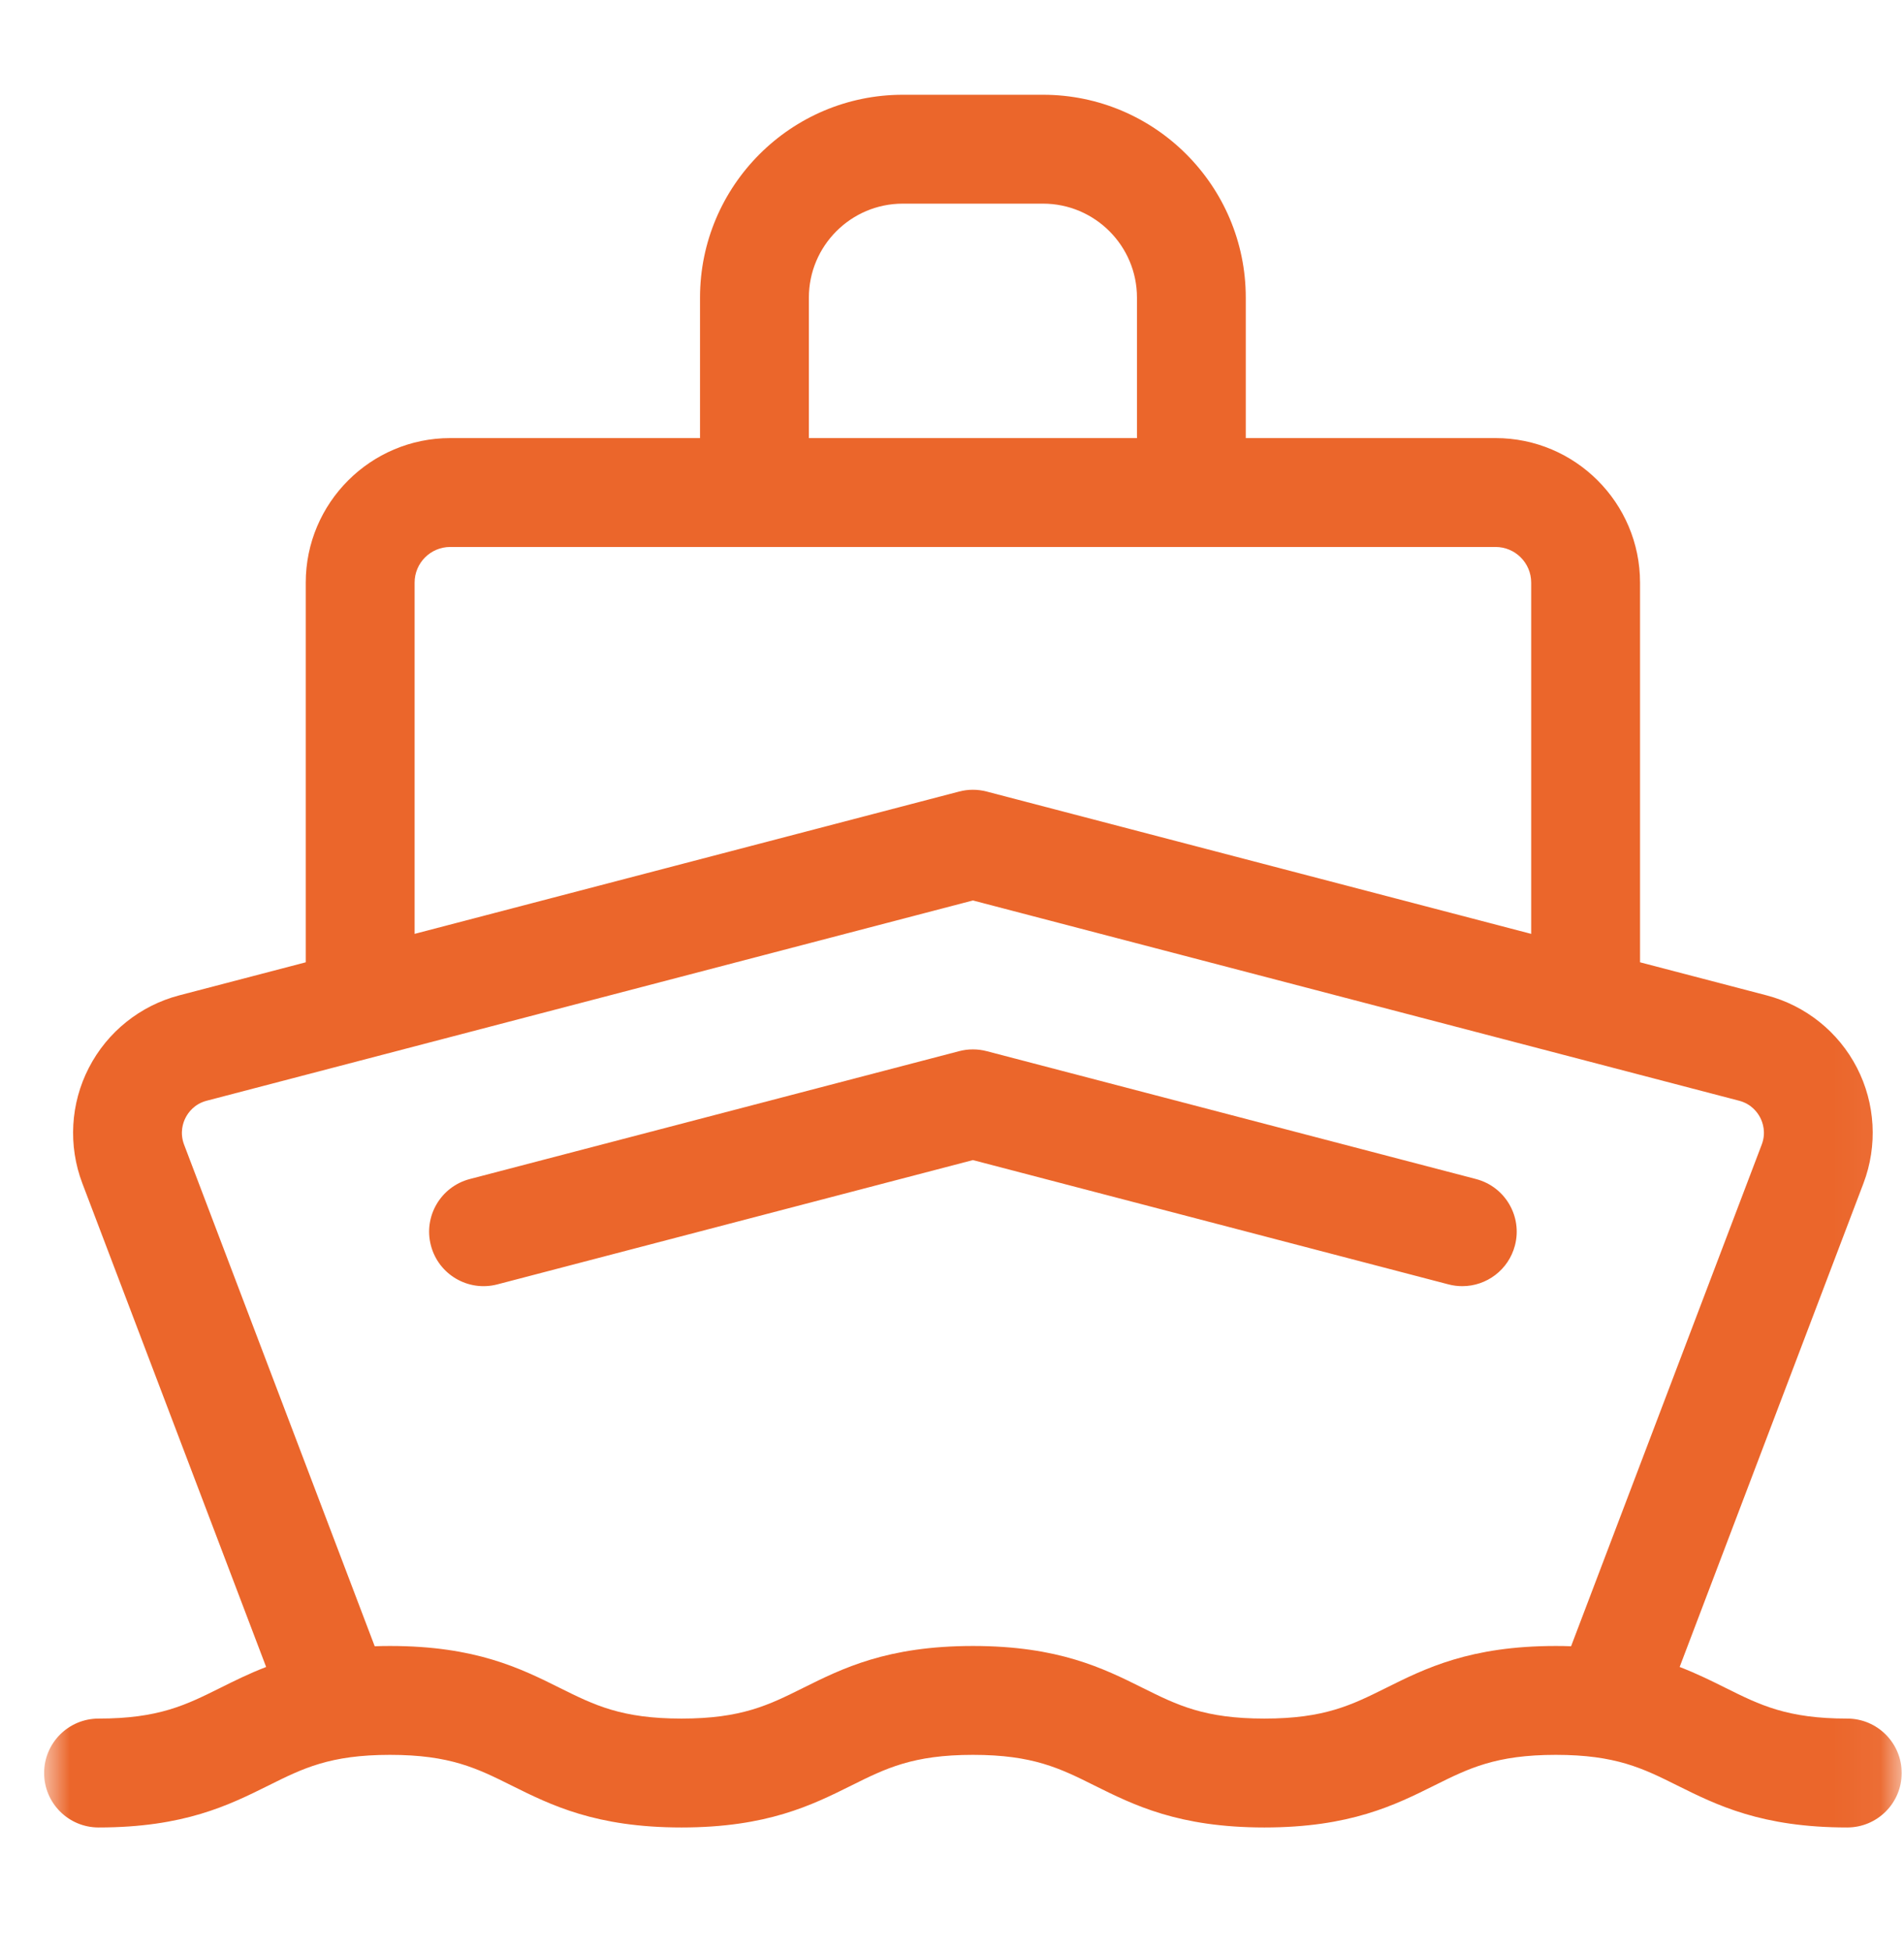 <svg width="41" height="42" viewBox="0 0 41 42" fill="none" xmlns="http://www.w3.org/2000/svg">
<g clip-path="url(#clip0_2103_9499)">
<g clip-path="url(#clip1_2103_9499)">
<g clip-path="url(#clip2_2103_9499)">
<mask id="mask0_2103_9499" style="mask-type:luminance" maskUnits="userSpaceOnUse" x="0" y="0" width="41" height="41">
<path d="M40.95 0.69H0.95V40.69H40.95V0.69Z" fill="white"/>
</mask>
<g mask="url(#mask0_2103_9499)">
<path d="M39.778 36.997C38.485 36.997 37.901 36.706 37.163 36.339C36.858 36.187 36.538 36.028 36.169 35.886L40.127 25.474C40.435 24.663 40.384 23.756 39.987 22.986C39.59 22.215 38.881 21.647 38.042 21.428L35.316 20.716V12.542C35.316 10.827 33.921 9.431 32.205 9.431H26.826V6.407C26.826 3.999 24.867 2.04 22.46 2.04H19.441C17.033 2.04 15.074 3.999 15.074 6.407V9.431H9.695C7.98 9.431 6.584 10.827 6.584 12.542V20.716L3.859 21.428C3.02 21.647 2.311 22.215 1.914 22.986C1.516 23.756 1.465 24.663 1.773 25.474L5.731 35.886C5.362 36.028 5.043 36.187 4.738 36.339C3.999 36.706 3.416 36.997 2.122 36.997C1.475 36.997 0.95 37.522 0.95 38.169C0.95 38.816 1.475 39.341 2.122 39.341C3.967 39.341 4.931 38.86 5.783 38.437C6.521 38.069 7.105 37.778 8.398 37.778C9.692 37.778 10.275 38.069 11.014 38.437C11.865 38.86 12.83 39.341 14.675 39.341C16.519 39.341 17.484 38.86 18.335 38.437C19.074 38.069 19.657 37.778 20.951 37.778C22.244 37.778 22.828 38.069 23.566 38.437C24.417 38.86 25.382 39.341 27.227 39.341C29.071 39.341 30.036 38.86 30.887 38.437C31.626 38.069 32.209 37.778 33.502 37.778C34.796 37.778 35.379 38.069 36.118 38.437C36.969 38.86 37.934 39.341 39.778 39.341C40.426 39.341 40.95 38.816 40.95 38.169C40.95 37.522 40.425 36.997 39.778 36.997ZM17.418 6.407C17.418 5.291 18.325 4.384 19.441 4.384H22.46C23.575 4.384 24.483 5.291 24.483 6.407V9.431H17.418V6.407ZM8.928 12.542C8.928 12.119 9.272 11.775 9.695 11.775H32.205C32.628 11.775 32.972 12.119 32.972 12.542V20.104L21.246 17.04C21.052 16.989 20.848 16.989 20.654 17.04L8.928 20.104L8.928 12.542ZM29.842 36.339C29.103 36.706 28.52 36.997 27.227 36.997C25.933 36.997 25.35 36.706 24.611 36.339C23.76 35.915 22.795 35.434 20.951 35.434C19.106 35.434 18.142 35.915 17.29 36.339C16.552 36.706 15.968 36.997 14.675 36.997C13.381 36.997 12.798 36.706 12.059 36.339C11.208 35.915 10.243 35.434 8.398 35.434C8.285 35.434 8.176 35.436 8.069 35.44L3.964 24.641C3.866 24.381 3.942 24.165 3.997 24.06C4.051 23.954 4.183 23.766 4.451 23.696L20.95 19.385L37.449 23.696C37.718 23.766 37.849 23.954 37.904 24.06C37.958 24.165 38.035 24.381 37.936 24.641L33.831 35.44C33.725 35.436 33.615 35.434 33.502 35.434C31.658 35.434 30.693 35.915 29.842 36.339Z" fill="#EB662B"/>
<path d="M31.784 25.382L21.247 22.629C21.052 22.578 20.848 22.578 20.654 22.629L10.116 25.382C9.49 25.546 9.115 26.186 9.279 26.812C9.442 27.438 10.082 27.813 10.709 27.65L20.95 24.974L31.192 27.65C31.291 27.676 31.391 27.688 31.489 27.688C32.009 27.688 32.484 27.339 32.622 26.812C32.786 26.186 32.411 25.546 31.784 25.382Z" fill="#EB662B"/>
</g>
</g>
</g>
</g>
<defs>
<clipPath id="clip0_2103_9499">
<rect width="40" height="41" fill="white" transform="translate(0.95 0.59)"/>
</clipPath>
<clipPath id="clip1_2103_9499">
<rect width="40" height="41" fill="white" transform="translate(0.95 0.59)"/>
</clipPath>
<clipPath id="clip2_2103_9499">
<rect width="40" height="41" fill="white" transform="translate(0.95 0.59)"/>
</clipPath>
</defs>
</svg>
